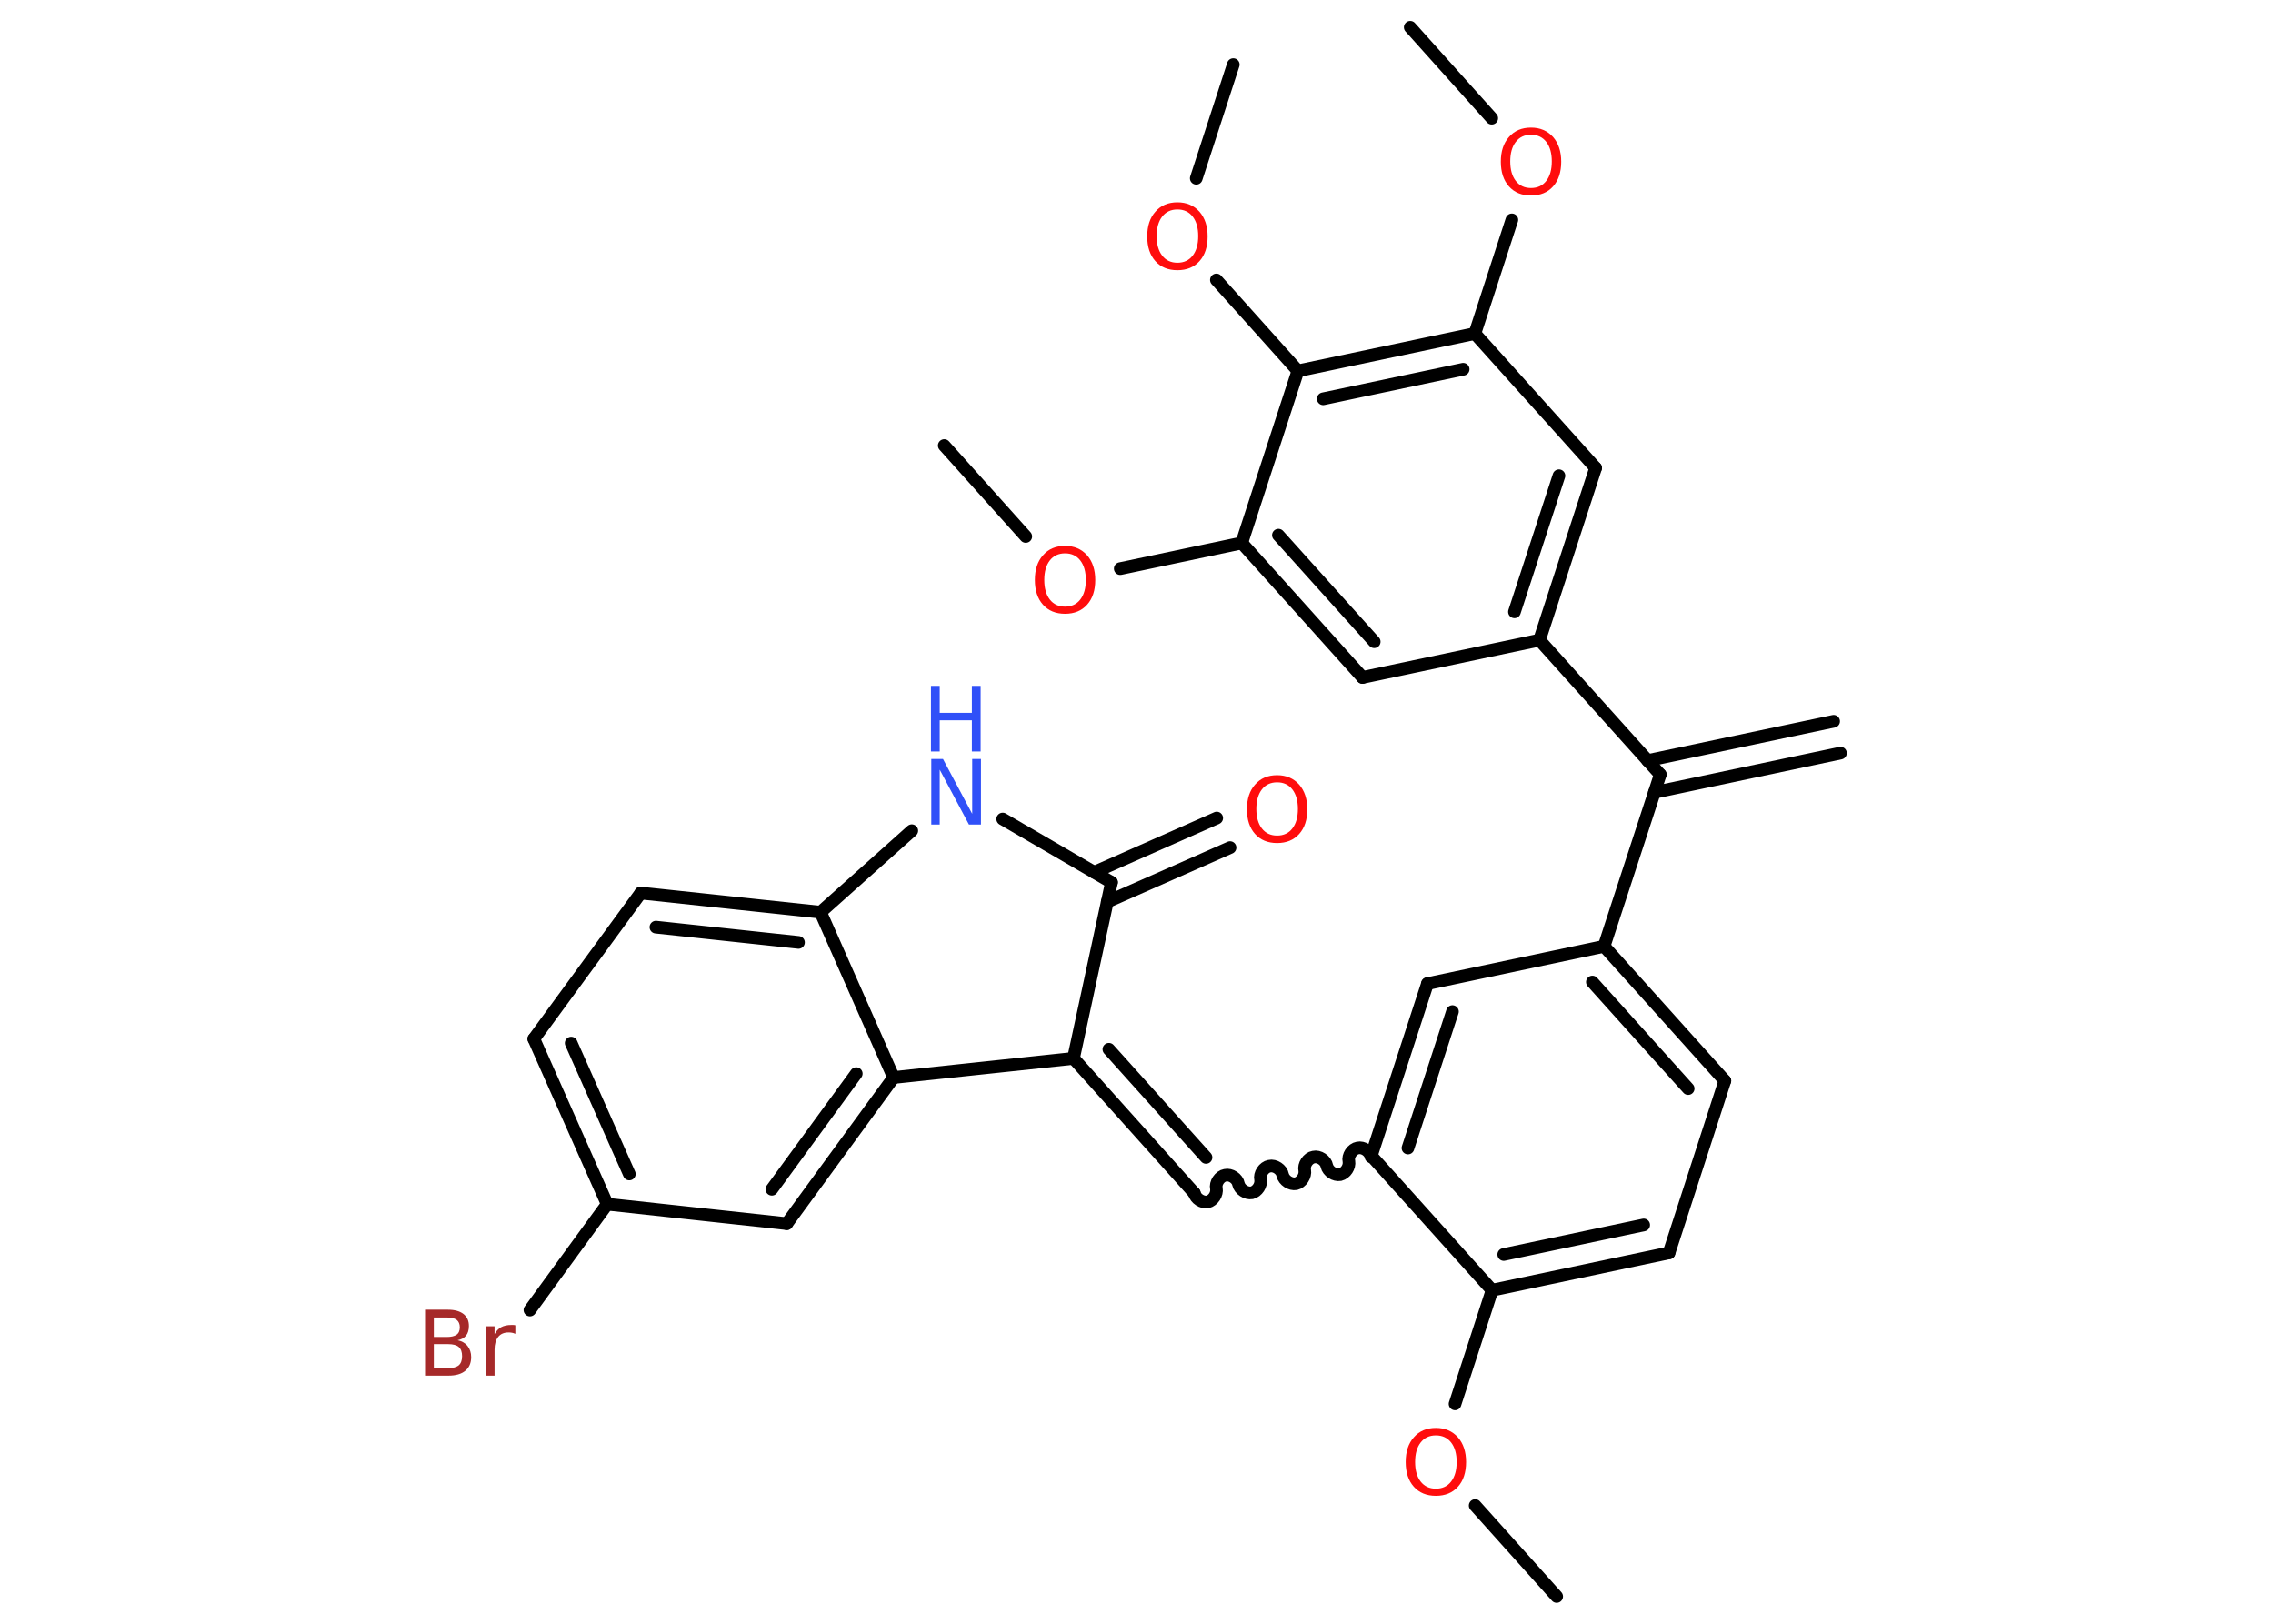 <?xml version='1.0' encoding='UTF-8'?>
<!DOCTYPE svg PUBLIC "-//W3C//DTD SVG 1.1//EN" "http://www.w3.org/Graphics/SVG/1.1/DTD/svg11.dtd">
<svg version='1.2' xmlns='http://www.w3.org/2000/svg' xmlns:xlink='http://www.w3.org/1999/xlink' width='70.0mm' height='50.0mm' viewBox='0 0 70.0 50.0'>
  <desc>Generated by the Chemistry Development Kit (http://github.com/cdk)</desc>
  <g stroke-linecap='round' stroke-linejoin='round' stroke='#000000' stroke-width='.39' fill='#FF0D0D'>
    <rect x='.0' y='.0' width='70.0' height='50.0' fill='#FFFFFF' stroke='none'/>
    <g id='mol1' class='mol'>
      <g id='mol1bnd1' class='bond'>
        <line x1='56.68' y1='23.19' x2='50.95' y2='24.4'/>
        <line x1='56.47' y1='22.21' x2='50.74' y2='23.42'/>
      </g>
      <line id='mol1bnd2' class='bond' x1='51.13' y1='23.85' x2='49.4' y2='29.14'/>
      <g id='mol1bnd3' class='bond'>
        <line x1='53.12' y1='33.28' x2='49.4' y2='29.14'/>
        <line x1='51.99' y1='33.52' x2='49.04' y2='30.24'/>
      </g>
      <line id='mol1bnd4' class='bond' x1='53.12' y1='33.28' x2='51.4' y2='38.58'/>
      <g id='mol1bnd5' class='bond'>
        <line x1='45.95' y1='39.73' x2='51.4' y2='38.58'/>
        <line x1='46.31' y1='38.63' x2='50.62' y2='37.72'/>
      </g>
      <line id='mol1bnd6' class='bond' x1='45.95' y1='39.73' x2='44.81' y2='43.23'/>
      <line id='mol1bnd7' class='bond' x1='45.43' y1='46.36' x2='47.94' y2='49.16'/>
      <line id='mol1bnd8' class='bond' x1='45.95' y1='39.73' x2='42.23' y2='35.59'/>
      <path id='mol1bnd9' class='bond' d='M36.78 36.74c.04 .17 .24 .3 .41 .27c.17 -.04 .3 -.24 .27 -.41c-.04 -.17 .1 -.38 .27 -.41c.17 -.04 .38 .1 .41 .27c.04 .17 .24 .3 .41 .27c.17 -.04 .3 -.24 .27 -.41c-.04 -.17 .1 -.38 .27 -.41c.17 -.04 .38 .1 .41 .27c.04 .17 .24 .3 .41 .27c.17 -.04 .3 -.24 .27 -.41c-.04 -.17 .1 -.38 .27 -.41c.17 -.04 .38 .1 .41 .27c.04 .17 .24 .3 .41 .27c.17 -.04 .3 -.24 .27 -.41c-.04 -.17 .1 -.38 .27 -.41c.17 -.04 .38 .1 .41 .27' fill='none' stroke='#000000' stroke-width='.39'/>
      <g id='mol1bnd10' class='bond'>
        <line x1='36.78' y1='36.74' x2='33.06' y2='32.59'/>
        <line x1='37.14' y1='35.64' x2='34.15' y2='32.31'/>
      </g>
      <line id='mol1bnd11' class='bond' x1='33.06' y1='32.59' x2='34.23' y2='27.17'/>
      <g id='mol1bnd12' class='bond'>
        <line x1='33.7' y1='26.86' x2='37.47' y2='25.19'/>
        <line x1='34.1' y1='27.77' x2='37.88' y2='26.1'/>
      </g>
      <line id='mol1bnd13' class='bond' x1='34.23' y1='27.17' x2='30.88' y2='25.22'/>
      <line id='mol1bnd14' class='bond' x1='28.08' y1='25.58' x2='25.27' y2='28.09'/>
      <g id='mol1bnd15' class='bond'>
        <line x1='25.27' y1='28.09' x2='19.73' y2='27.5'/>
        <line x1='24.59' y1='29.02' x2='20.2' y2='28.55'/>
      </g>
      <line id='mol1bnd16' class='bond' x1='19.73' y1='27.5' x2='16.44' y2='31.99'/>
      <g id='mol1bnd17' class='bond'>
        <line x1='16.44' y1='31.99' x2='18.7' y2='37.08'/>
        <line x1='17.59' y1='32.12' x2='19.38' y2='36.15'/>
      </g>
      <line id='mol1bnd18' class='bond' x1='18.7' y1='37.08' x2='16.32' y2='40.34'/>
      <line id='mol1bnd19' class='bond' x1='18.7' y1='37.08' x2='24.23' y2='37.68'/>
      <g id='mol1bnd20' class='bond'>
        <line x1='24.23' y1='37.68' x2='27.52' y2='33.18'/>
        <line x1='23.77' y1='36.62' x2='26.37' y2='33.06'/>
      </g>
      <line id='mol1bnd21' class='bond' x1='25.27' y1='28.09' x2='27.52' y2='33.18'/>
      <line id='mol1bnd22' class='bond' x1='33.06' y1='32.59' x2='27.52' y2='33.18'/>
      <g id='mol1bnd23' class='bond'>
        <line x1='43.96' y1='30.29' x2='42.23' y2='35.59'/>
        <line x1='44.73' y1='31.15' x2='43.36' y2='35.35'/>
      </g>
      <line id='mol1bnd24' class='bond' x1='49.4' y1='29.14' x2='43.96' y2='30.29'/>
      <line id='mol1bnd25' class='bond' x1='51.13' y1='23.85' x2='47.41' y2='19.71'/>
      <g id='mol1bnd26' class='bond'>
        <line x1='47.41' y1='19.71' x2='49.14' y2='14.41'/>
        <line x1='46.64' y1='18.84' x2='48.01' y2='14.65'/>
      </g>
      <line id='mol1bnd27' class='bond' x1='49.14' y1='14.41' x2='45.42' y2='10.27'/>
      <line id='mol1bnd28' class='bond' x1='45.42' y1='10.27' x2='46.56' y2='6.77'/>
      <line id='mol1bnd29' class='bond' x1='45.94' y1='3.64' x2='43.43' y2='.84'/>
      <g id='mol1bnd30' class='bond'>
        <line x1='45.42' y1='10.27' x2='39.97' y2='11.42'/>
        <line x1='45.06' y1='11.37' x2='40.75' y2='12.28'/>
      </g>
      <line id='mol1bnd31' class='bond' x1='39.97' y1='11.42' x2='37.46' y2='8.62'/>
      <line id='mol1bnd32' class='bond' x1='36.84' y1='5.49' x2='37.98' y2='1.99'/>
      <line id='mol1bnd33' class='bond' x1='39.97' y1='11.42' x2='38.24' y2='16.72'/>
      <line id='mol1bnd34' class='bond' x1='38.24' y1='16.72' x2='34.5' y2='17.51'/>
      <line id='mol1bnd35' class='bond' x1='31.59' y1='16.52' x2='29.08' y2='13.72'/>
      <g id='mol1bnd36' class='bond'>
        <line x1='38.24' y1='16.72' x2='41.96' y2='20.86'/>
        <line x1='39.37' y1='16.48' x2='42.32' y2='19.76'/>
      </g>
      <line id='mol1bnd37' class='bond' x1='47.41' y1='19.71' x2='41.96' y2='20.86'/>
      <path id='mol1atm7' class='atom' d='M44.22 44.2q-.3 .0 -.47 .22q-.17 .22 -.17 .6q.0 .38 .17 .6q.17 .22 .47 .22q.3 .0 .47 -.22q.17 -.22 .17 -.6q.0 -.38 -.17 -.6q-.17 -.22 -.47 -.22zM44.22 43.97q.42 .0 .68 .29q.25 .29 .25 .76q.0 .48 -.25 .76q-.25 .28 -.68 .28q-.43 .0 -.68 -.28q-.25 -.28 -.25 -.76q.0 -.48 .25 -.76q.25 -.29 .68 -.29z' stroke='none'/>
      <path id='mol1atm13' class='atom' d='M39.33 24.09q-.3 .0 -.47 .22q-.17 .22 -.17 .6q.0 .38 .17 .6q.17 .22 .47 .22q.3 .0 .47 -.22q.17 -.22 .17 -.6q.0 -.38 -.17 -.6q-.17 -.22 -.47 -.22zM39.33 23.87q.42 .0 .68 .29q.25 .29 .25 .76q.0 .48 -.25 .76q-.25 .28 -.68 .28q-.43 .0 -.68 -.28q-.25 -.28 -.25 -.76q.0 -.48 .25 -.76q.25 -.29 .68 -.29z' stroke='none'/>
      <g id='mol1atm14' class='atom'>
        <path d='M28.67 23.37h.37l.9 1.69v-1.69h.27v2.02h-.37l-.9 -1.69v1.69h-.26v-2.02z' stroke='none' fill='#3050F8'/>
        <path d='M28.67 21.12h.27v.83h.99v-.83h.27v2.02h-.27v-.96h-.99v.96h-.27v-2.02z' stroke='none' fill='#3050F8'/>
      </g>
      <path id='mol1atm19' class='atom' d='M13.36 41.39v.74h.44q.22 .0 .33 -.09q.1 -.09 .1 -.28q.0 -.19 -.1 -.28q-.1 -.09 -.33 -.09h-.44zM13.36 40.56v.61h.4q.2 .0 .3 -.07q.1 -.07 .1 -.23q.0 -.15 -.1 -.23q-.1 -.07 -.3 -.07h-.4zM13.09 40.33h.7q.31 .0 .48 .13q.17 .13 .17 .37q.0 .19 -.09 .3q-.09 .11 -.26 .14q.2 .04 .31 .18q.11 .14 .11 .34q.0 .27 -.18 .42q-.18 .15 -.52 .15h-.72v-2.02zM15.86 41.07q-.04 -.02 -.09 -.03q-.05 -.01 -.11 -.01q-.21 .0 -.32 .14q-.11 .14 -.11 .39v.8h-.25v-1.52h.25v.24q.08 -.14 .2 -.21q.13 -.07 .31 -.07q.03 .0 .06 .0q.03 .0 .07 .01v.26z' stroke='none' fill='#A62929'/>
      <path id='mol1atm26' class='atom' d='M47.15 4.15q-.3 .0 -.47 .22q-.17 .22 -.17 .6q.0 .38 .17 .6q.17 .22 .47 .22q.3 .0 .47 -.22q.17 -.22 .17 -.6q.0 -.38 -.17 -.6q-.17 -.22 -.47 -.22zM47.15 3.93q.42 .0 .68 .29q.25 .29 .25 .76q.0 .48 -.25 .76q-.25 .28 -.68 .28q-.43 .0 -.68 -.28q-.25 -.28 -.25 -.76q.0 -.48 .25 -.76q.25 -.29 .68 -.29z' stroke='none'/>
      <path id='mol1atm29' class='atom' d='M36.26 6.45q-.3 .0 -.47 .22q-.17 .22 -.17 .6q.0 .38 .17 .6q.17 .22 .47 .22q.3 .0 .47 -.22q.17 -.22 .17 -.6q.0 -.38 -.17 -.6q-.17 -.22 -.47 -.22zM36.26 6.23q.42 .0 .68 .29q.25 .29 .25 .76q.0 .48 -.25 .76q-.25 .28 -.68 .28q-.43 .0 -.68 -.28q-.25 -.28 -.25 -.76q.0 -.48 .25 -.76q.25 -.29 .68 -.29z' stroke='none'/>
      <path id='mol1atm32' class='atom' d='M32.8 17.04q-.3 .0 -.47 .22q-.17 .22 -.17 .6q.0 .38 .17 .6q.17 .22 .47 .22q.3 .0 .47 -.22q.17 -.22 .17 -.6q.0 -.38 -.17 -.6q-.17 -.22 -.47 -.22zM32.8 16.81q.42 .0 .68 .29q.25 .29 .25 .76q.0 .48 -.25 .76q-.25 .28 -.68 .28q-.43 .0 -.68 -.28q-.25 -.28 -.25 -.76q.0 -.48 .25 -.76q.25 -.29 .68 -.29z' stroke='none'/>
    </g>
  </g>
</svg>
